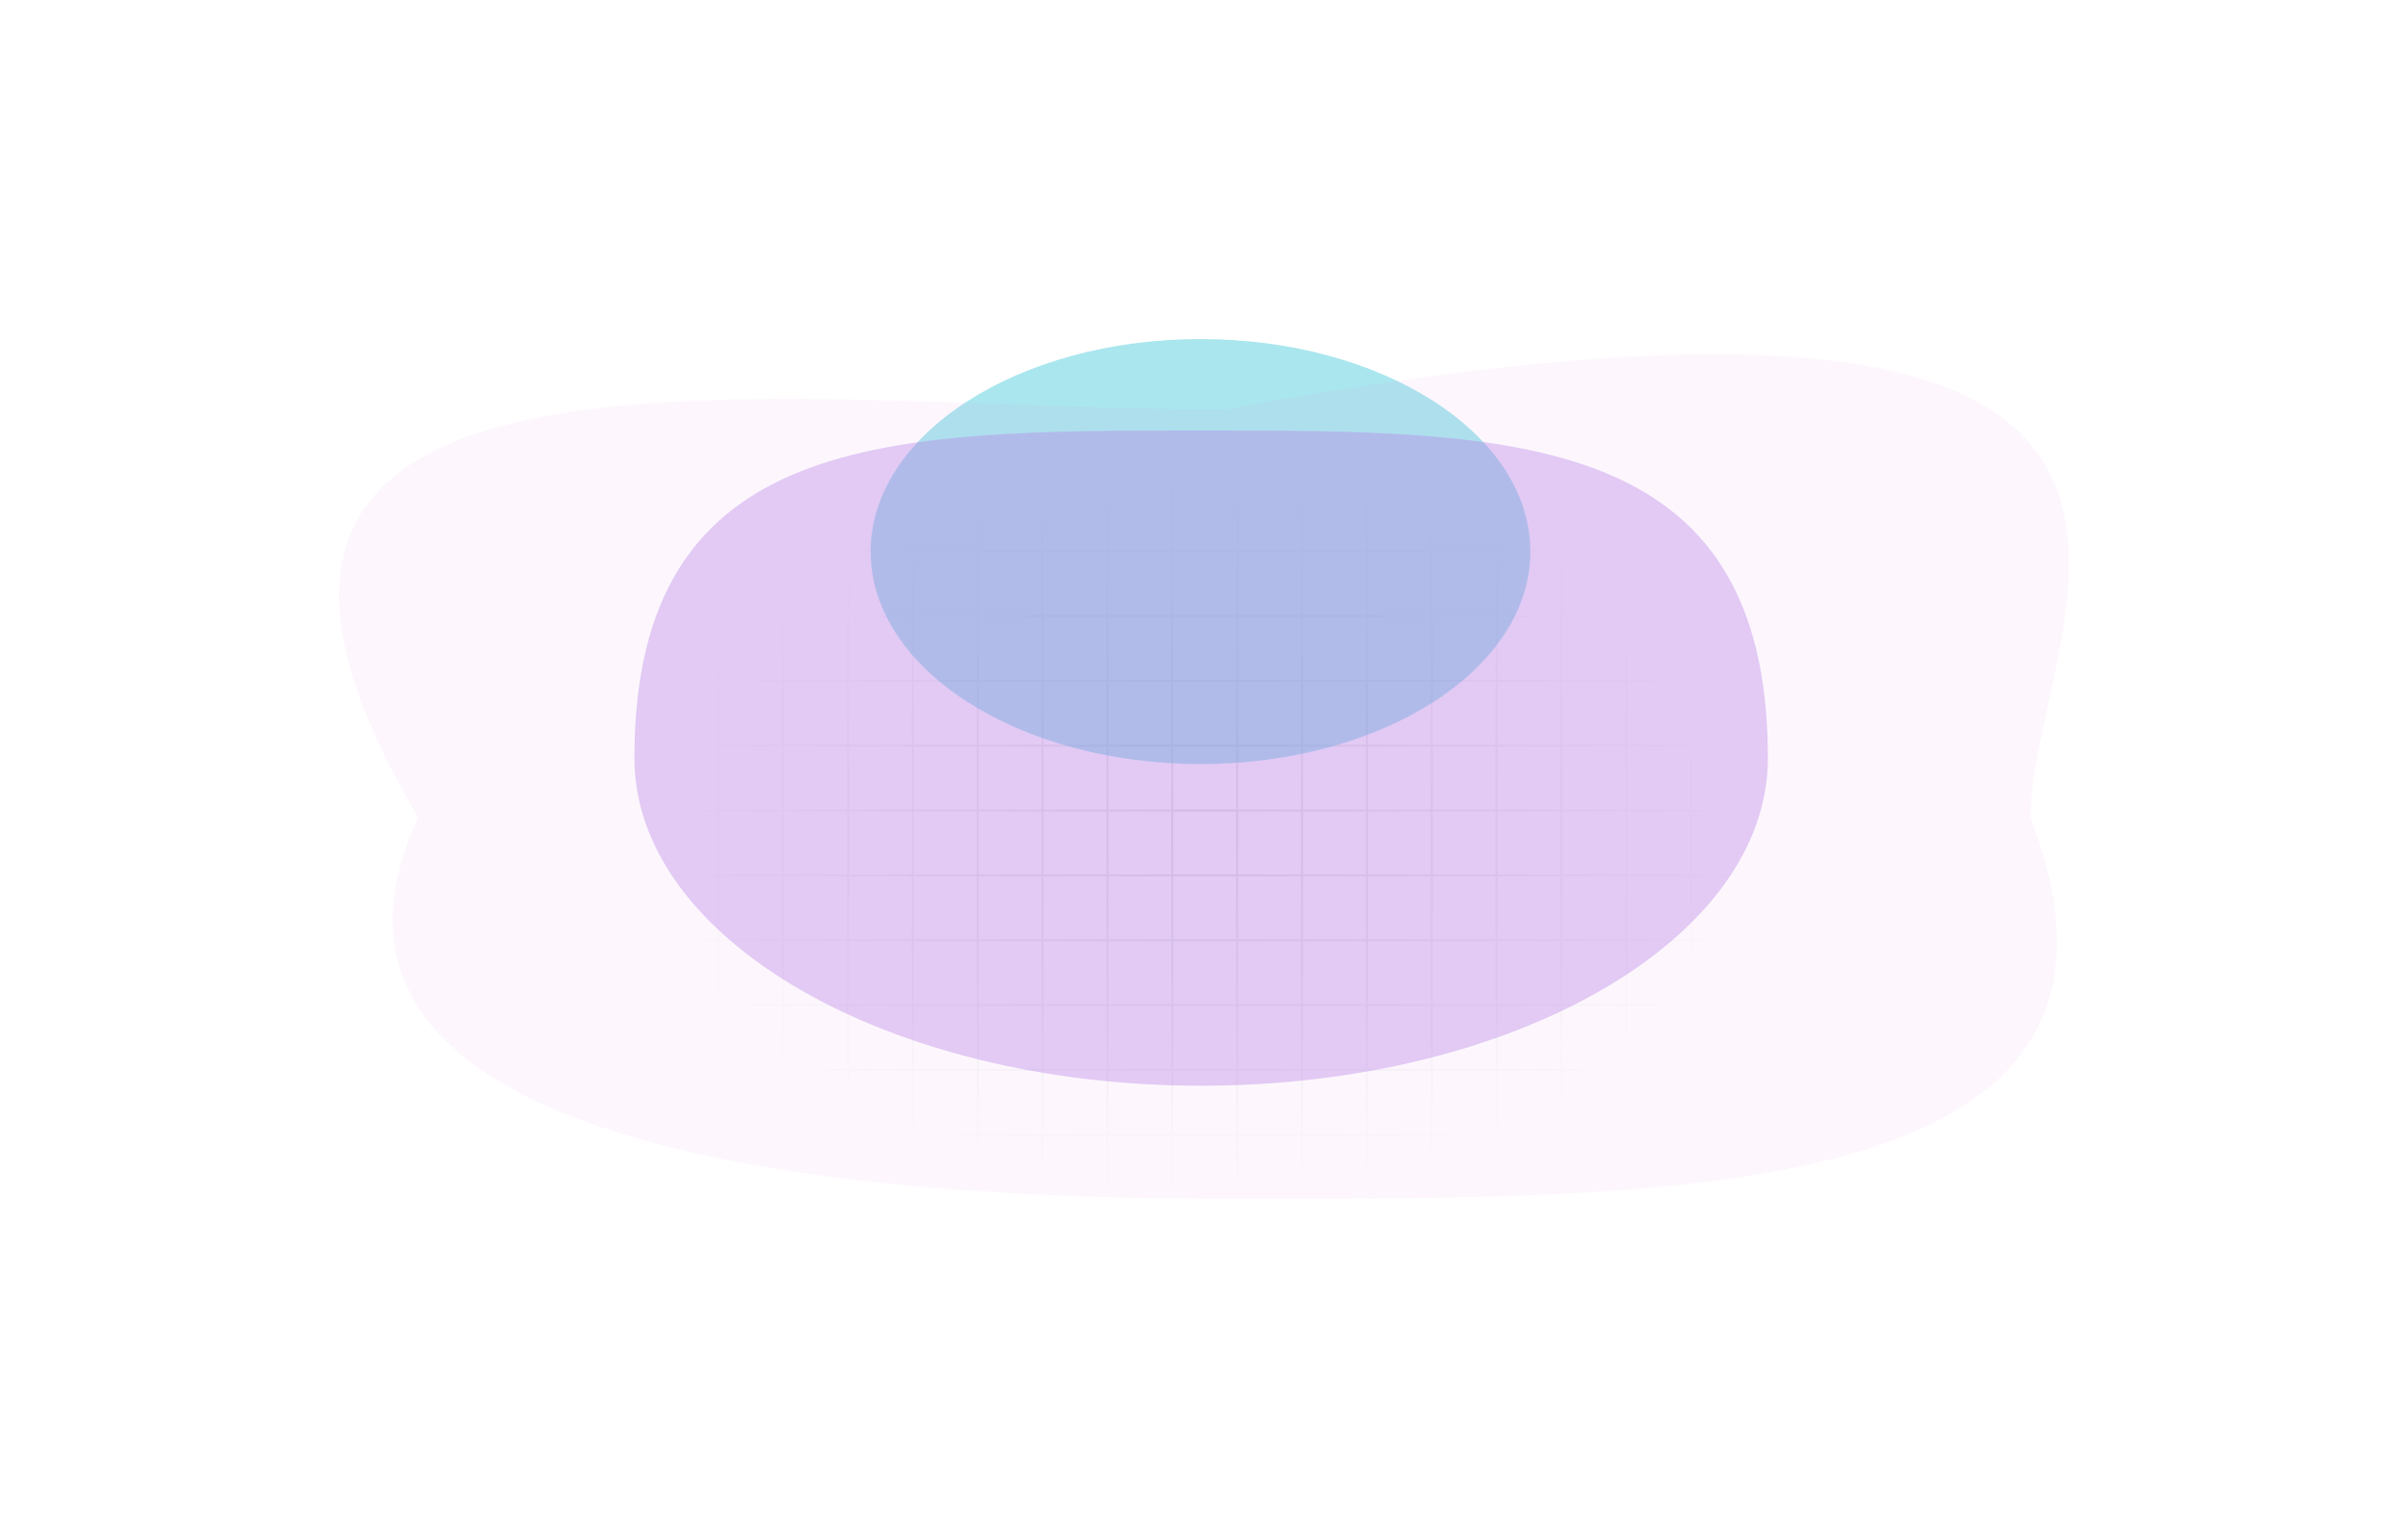<svg width="1264" height="808" viewBox="0 0 1264 808" fill="none" xmlns="http://www.w3.org/2000/svg">
<path d="M377.044 221.234H343V255.278M377.044 221.234V255.278M377.044 221.234H411.088M377.044 255.278H343M377.044 255.278H411.088M377.044 255.278V289.323M343 255.278V289.323M411.088 221.234V255.278M411.088 221.234H445.132M411.088 255.278H445.132M411.088 255.278V289.323M445.132 221.234V255.278M445.132 221.234H479.176M445.132 255.278H479.176M445.132 255.278V289.323M479.176 221.234V255.278M479.176 221.234H513.221M479.176 255.278H513.221M479.176 255.278V289.323M513.221 221.234V255.278M513.221 221.234H547.265M513.221 255.278H547.265M513.221 255.278V289.323M547.265 221.234V255.278M547.265 221.234H581.309M547.265 255.278H581.309M547.265 255.278V289.323M581.309 221.234V255.278M581.309 221.234H615.353M581.309 255.278H615.353M581.309 255.278V289.323M615.353 221.234V255.278M615.353 221.234H649.397M615.353 255.278H649.397M615.353 255.278V289.323M649.397 221.234V255.278M649.397 221.234H683.441M649.397 255.278H683.441M649.397 255.278V289.323M683.441 221.234V255.278M683.441 221.234H717.485M683.441 255.278H717.485M683.441 255.278V289.323M717.485 221.234V255.278M717.485 221.234H751.529M717.485 255.278H751.529M717.485 255.278V289.323M751.529 221.234V255.278M751.529 221.234H785.574M751.529 255.278H785.574M751.529 255.278V289.323M785.574 221.234V255.278M785.574 221.234H819.618M785.574 255.278H819.618M785.574 255.278V289.323M819.618 221.234V255.278M819.618 221.234H853.662M819.618 255.278H853.662M819.618 255.278V289.323M853.662 221.234V255.278M853.662 221.234H887.706M853.662 255.278H887.706M853.662 255.278V289.323M887.706 221.234V255.278M887.706 221.234H921.75V255.278M887.706 255.278H921.75M887.706 255.278V289.323M921.75 255.278V289.323M377.044 289.323H343M377.044 289.323H411.088M377.044 289.323V323.367M343 289.323V323.367M411.088 289.323H445.132M411.088 289.323V323.367M445.132 289.323H479.176M445.132 289.323V323.367M479.176 289.323H513.221M479.176 289.323V323.367M513.221 289.323H547.265M513.221 289.323V323.367M547.265 289.323H581.309M547.265 289.323V323.367M581.309 289.323H615.353M581.309 289.323V323.367M615.353 289.323H649.397M615.353 289.323V323.367M649.397 289.323H683.441M649.397 289.323V323.367M683.441 289.323H717.485M683.441 289.323V323.367M717.485 289.323H751.529M717.485 289.323V323.367M751.529 289.323H785.574M751.529 289.323V323.367M785.574 289.323H819.618M785.574 289.323V323.367M819.618 289.323H853.662M819.618 289.323V323.367M853.662 289.323H887.706M853.662 289.323V323.367M887.706 289.323H921.75M887.706 289.323V323.367M921.75 289.323V323.367M377.044 323.367H343M377.044 323.367H411.088M377.044 323.367V357.411M343 323.367V357.411M411.088 323.367H445.132M411.088 323.367V357.411M445.132 323.367H479.176M445.132 323.367V357.411M479.176 323.367H513.221M479.176 323.367V357.411M513.221 323.367H547.265M513.221 323.367V357.411M547.265 323.367H581.309M547.265 323.367V357.411M581.309 323.367H615.353M581.309 323.367V357.411M615.353 323.367H649.397M615.353 323.367V357.411M649.397 323.367H683.441M649.397 323.367V357.411M683.441 323.367H717.485M683.441 323.367V357.411M717.485 323.367H751.529M717.485 323.367V357.411M751.529 323.367H785.574M751.529 323.367V357.411M785.574 323.367H819.618M785.574 323.367V357.411M819.618 323.367H853.662M819.618 323.367V357.411M853.662 323.367H887.706M853.662 323.367V357.411M887.706 323.367H921.75M887.706 323.367V357.411M921.75 323.367V357.411M377.044 357.411H343M377.044 357.411H411.088M377.044 357.411V391.455M343 357.411V391.455M411.088 357.411H445.132M411.088 357.411V391.455M445.132 357.411H479.176M445.132 357.411V391.455M479.176 357.411H513.221M479.176 357.411V391.455M513.221 357.411H547.265M513.221 357.411V391.455M547.265 357.411H581.309M547.265 357.411V391.455M581.309 357.411H615.353M581.309 357.411V391.455M615.353 357.411H649.397M615.353 357.411V391.455M649.397 357.411H683.441M649.397 357.411V391.455M683.441 357.411H717.485M683.441 357.411V391.455M717.485 357.411H751.529M717.485 357.411V391.455M751.529 357.411H785.574M751.529 357.411V391.455M785.574 357.411H819.618M785.574 357.411V391.455M819.618 357.411H853.662M819.618 357.411V391.455M853.662 357.411H887.706M853.662 357.411V391.455M887.706 357.411H921.75M887.706 357.411V391.455M921.75 357.411V391.455M377.044 391.455H343M377.044 391.455H411.088M377.044 391.455V425.499M343 391.455V425.499M411.088 391.455H445.132M411.088 391.455V425.499M445.132 391.455H479.176M445.132 391.455V425.499M479.176 391.455H513.221M479.176 391.455V425.499M513.221 391.455H547.265M513.221 391.455V425.499M547.265 391.455H581.309M547.265 391.455V425.499M581.309 391.455H615.353M581.309 391.455V425.499M615.353 391.455H649.397M615.353 391.455V425.499M649.397 391.455H683.441M649.397 391.455V425.499M683.441 391.455H717.485M683.441 391.455V425.499M717.485 391.455H751.529M717.485 391.455V425.499M751.529 391.455H785.574M751.529 391.455V425.499M785.574 391.455H819.618M785.574 391.455V425.499M819.618 391.455H853.662M819.618 391.455V425.499M853.662 391.455H887.706M853.662 391.455V425.499M887.706 391.455H921.75M887.706 391.455V425.499M921.75 391.455V425.499M377.044 425.499H343M377.044 425.499H411.088M377.044 425.499V459.543M343 425.499V459.543M411.088 425.499H445.132M411.088 425.499V459.543M445.132 425.499H479.176M445.132 425.499V459.543M479.176 425.499H513.221M479.176 425.499V459.543M513.221 425.499H547.265M513.221 425.499V459.543M547.265 425.499H581.309M547.265 425.499V459.543M581.309 425.499H615.353M581.309 425.499V459.543M615.353 425.499H649.397M615.353 425.499V459.543M649.397 425.499H683.441M649.397 425.499V459.543M683.441 425.499H717.485M683.441 425.499V459.543M717.485 425.499H751.529M717.485 425.499V459.543M751.529 425.499H785.574M751.529 425.499V459.543M785.574 425.499H819.618M785.574 425.499V459.543M819.618 425.499H853.662M819.618 425.499V459.543M853.662 425.499H887.706M853.662 425.499V459.543M887.706 425.499H921.75M887.706 425.499V459.543M921.75 425.499V459.543M377.044 459.543H343M377.044 459.543H411.088M377.044 459.543V493.587M343 459.543V493.587M411.088 459.543H445.132M411.088 459.543V493.587M445.132 459.543H479.176M445.132 459.543V493.587M479.176 459.543H513.221M479.176 459.543V493.587M513.221 459.543H547.265M513.221 459.543V493.587M547.265 459.543H581.309M547.265 459.543V493.587M581.309 459.543H615.353M581.309 459.543V493.587M615.353 459.543H649.397M615.353 459.543V493.587M649.397 459.543H683.441M649.397 459.543V493.587M683.441 459.543H717.485M683.441 459.543V493.587M717.485 459.543H751.529M717.485 459.543V493.587M751.529 459.543H785.574M751.529 459.543V493.587M785.574 459.543H819.618M785.574 459.543V493.587M819.618 459.543H853.662M819.618 459.543V493.587M853.662 459.543H887.706M853.662 459.543V493.587M887.706 459.543H921.75M887.706 459.543V493.587M921.75 459.543V493.587M377.044 493.587H343M377.044 493.587H411.088M377.044 493.587V527.631M343 493.587V527.631M411.088 493.587H445.132M411.088 493.587V527.631M445.132 493.587H479.176M445.132 493.587V527.631M479.176 493.587H513.221M479.176 493.587V527.631M513.221 493.587H547.265M513.221 493.587V527.631M547.265 493.587H581.309M547.265 493.587V527.631M581.309 493.587H615.353M581.309 493.587V527.631M615.353 493.587H649.397M615.353 493.587V527.631M649.397 493.587H683.441M649.397 493.587V527.631M683.441 493.587H717.485M683.441 493.587V527.631M717.485 493.587H751.529M717.485 493.587V527.631M751.529 493.587H785.574M751.529 493.587V527.631M785.574 493.587H819.618M785.574 493.587V527.631M819.618 493.587H853.662M819.618 493.587V527.631M853.662 493.587H887.706M853.662 493.587V527.631M887.706 493.587H921.75M887.706 493.587V527.631M921.75 493.587V527.631M377.044 527.631H343M377.044 527.631H411.088M377.044 527.631V561.676M343 527.631V561.676M411.088 527.631H445.132M411.088 527.631V561.676M445.132 527.631H479.176M445.132 527.631V561.676M479.176 527.631H513.221M479.176 527.631V561.676M513.221 527.631H547.265M513.221 527.631V561.676M547.265 527.631H581.309M547.265 527.631V561.676M581.309 527.631H615.353M581.309 527.631V561.676M615.353 527.631H649.397M615.353 527.631V561.676M649.397 527.631H683.441M649.397 527.631V561.676M683.441 527.631H717.485M683.441 527.631V561.676M717.485 527.631H751.529M717.485 527.631V561.676M751.529 527.631H785.574M751.529 527.631V561.676M785.574 527.631H819.618M785.574 527.631V561.676M819.618 527.631H853.662M819.618 527.631V561.676M853.662 527.631H887.706M853.662 527.631V561.676M887.706 527.631H921.75M887.706 527.631V561.676M921.75 527.631V561.676M377.044 561.676H343M377.044 561.676H411.088M377.044 561.676V595.72M343 561.676V595.72M411.088 561.676H445.132M411.088 561.676V595.72M445.132 561.676H479.176M445.132 561.676V595.72M479.176 561.676H513.221M479.176 561.676V595.72M513.221 561.676H547.265M513.221 561.676V595.72M547.265 561.676H581.309M547.265 561.676V595.72M581.309 561.676H615.353M581.309 561.676V595.72M615.353 561.676H649.397M615.353 561.676V595.72M649.397 561.676H683.441M649.397 561.676V595.72M683.441 561.676H717.485M683.441 561.676V595.72M717.485 561.676H751.529M717.485 561.676V595.72M751.529 561.676H785.574M751.529 561.676V595.72M785.574 561.676H819.618M785.574 561.676V595.72M819.618 561.676H853.662M819.618 561.676V595.72M853.662 561.676H887.706M853.662 561.676V595.72M887.706 561.676H921.75M887.706 561.676V595.72M921.75 561.676V595.72M377.044 595.72H343M377.044 595.72H411.088M377.044 595.72V629.764M343 595.72V629.764H377.044M411.088 595.72H445.132M411.088 595.72V629.764M445.132 595.72H479.176M445.132 595.72V629.764M479.176 595.72H513.221M479.176 595.72V629.764M513.221 595.72H547.265M513.221 595.72V629.764M547.265 595.72H581.309M547.265 595.72V629.764M581.309 595.72H615.353M581.309 595.72V629.764M615.353 595.72H649.397M615.353 595.72V629.764M649.397 595.72H683.441M649.397 595.72V629.764M683.441 595.72H717.485M683.441 595.72V629.764M717.485 595.72H751.529M717.485 595.72V629.764M751.529 595.72H785.574M751.529 595.72V629.764M785.574 595.72H819.618M785.574 595.72V629.764M819.618 595.72H853.662M819.618 595.72V629.764M853.662 595.72H887.706M853.662 595.72V629.764M887.706 595.72H921.75M887.706 595.72V629.764M921.75 595.72V629.764H887.706M377.044 629.764H411.088M411.088 629.764H445.132M445.132 629.764H479.176M479.176 629.764H513.221M513.221 629.764H547.265M547.265 629.764H581.309M581.309 629.764H615.353M615.353 629.764H649.397M649.397 629.764H683.441M683.441 629.764H717.485M717.485 629.764H751.529M751.529 629.764H785.574M785.574 629.764H819.618M819.618 629.764H853.662M853.662 629.764H887.706" stroke="url(#paint0_radial_3519_1254)" stroke-opacity="0.1"/>
<g opacity="0.7" filter="url(#filter0_f_3519_1254)">
<g filter="url(#filter1_f_3519_1254)">
<path d="M630.164 401.125C725.796 401.125 803.32 351.177 803.32 289.562C803.32 227.948 725.796 178 630.164 178C534.533 178 457.008 227.948 457.008 289.562C457.008 351.177 534.533 401.125 630.164 401.125Z" fill="#57CDDD" fill-opacity="0.72"/>
</g>
<path opacity="0.8" d="M642.707 629.388C876.436 629.388 1143.94 633.467 1065.91 429.149C1065.91 326.217 1225.93 107.379 642.707 215.043C408.978 215.043 56.834 154.686 219.503 429.149C143.238 595.132 408.978 629.388 642.707 629.388Z" fill="#D764D9" fill-opacity="0.1"/>
<g filter="url(#filter2_f_3519_1254)">
<path d="M630.5 570C794.805 570 928 492.993 928 398C928 226 794.805 226 630.5 226C466.195 226 333 226 333 398C333 492.993 466.195 570 630.5 570Z" fill="#9B57DD" fill-opacity="0.4"/>
</g>
</g>
<defs>
<filter id="filter0_f_3519_1254" x="0" y="0" width="1264" height="807.395" filterUnits="userSpaceOnUse" color-interpolation-filters="sRGB">
<feFlood flood-opacity="0" result="BackgroundImageFix"/>
<feBlend mode="normal" in="SourceGraphic" in2="BackgroundImageFix" result="shape"/>
<feGaussianBlur stdDeviation="89" result="effect1_foregroundBlur_3519_1254"/>
</filter>
<filter id="filter1_f_3519_1254" x="307.008" y="28" width="646.312" height="523.125" filterUnits="userSpaceOnUse" color-interpolation-filters="sRGB">
<feFlood flood-opacity="0" result="BackgroundImageFix"/>
<feBlend mode="normal" in="SourceGraphic" in2="BackgroundImageFix" result="shape"/>
<feGaussianBlur stdDeviation="75" result="effect1_foregroundBlur_3519_1254"/>
</filter>
<filter id="filter2_f_3519_1254" x="313" y="206" width="635" height="384" filterUnits="userSpaceOnUse" color-interpolation-filters="sRGB">
<feFlood flood-opacity="0" result="BackgroundImageFix"/>
<feBlend mode="normal" in="SourceGraphic" in2="BackgroundImageFix" result="shape"/>
<feGaussianBlur stdDeviation="10" result="effect1_foregroundBlur_3519_1254"/>
</filter>
<radialGradient id="paint0_radial_3519_1254" cx="0" cy="0" r="1" gradientUnits="userSpaceOnUse" gradientTransform="translate(632.375 436.411) rotate(90) scale(192.917 289.811)">
<stop stop-color="#0F172A"/>
<stop offset="1" stop-color="#0F172A" stop-opacity="0"/>
</radialGradient>
</defs>
</svg>
